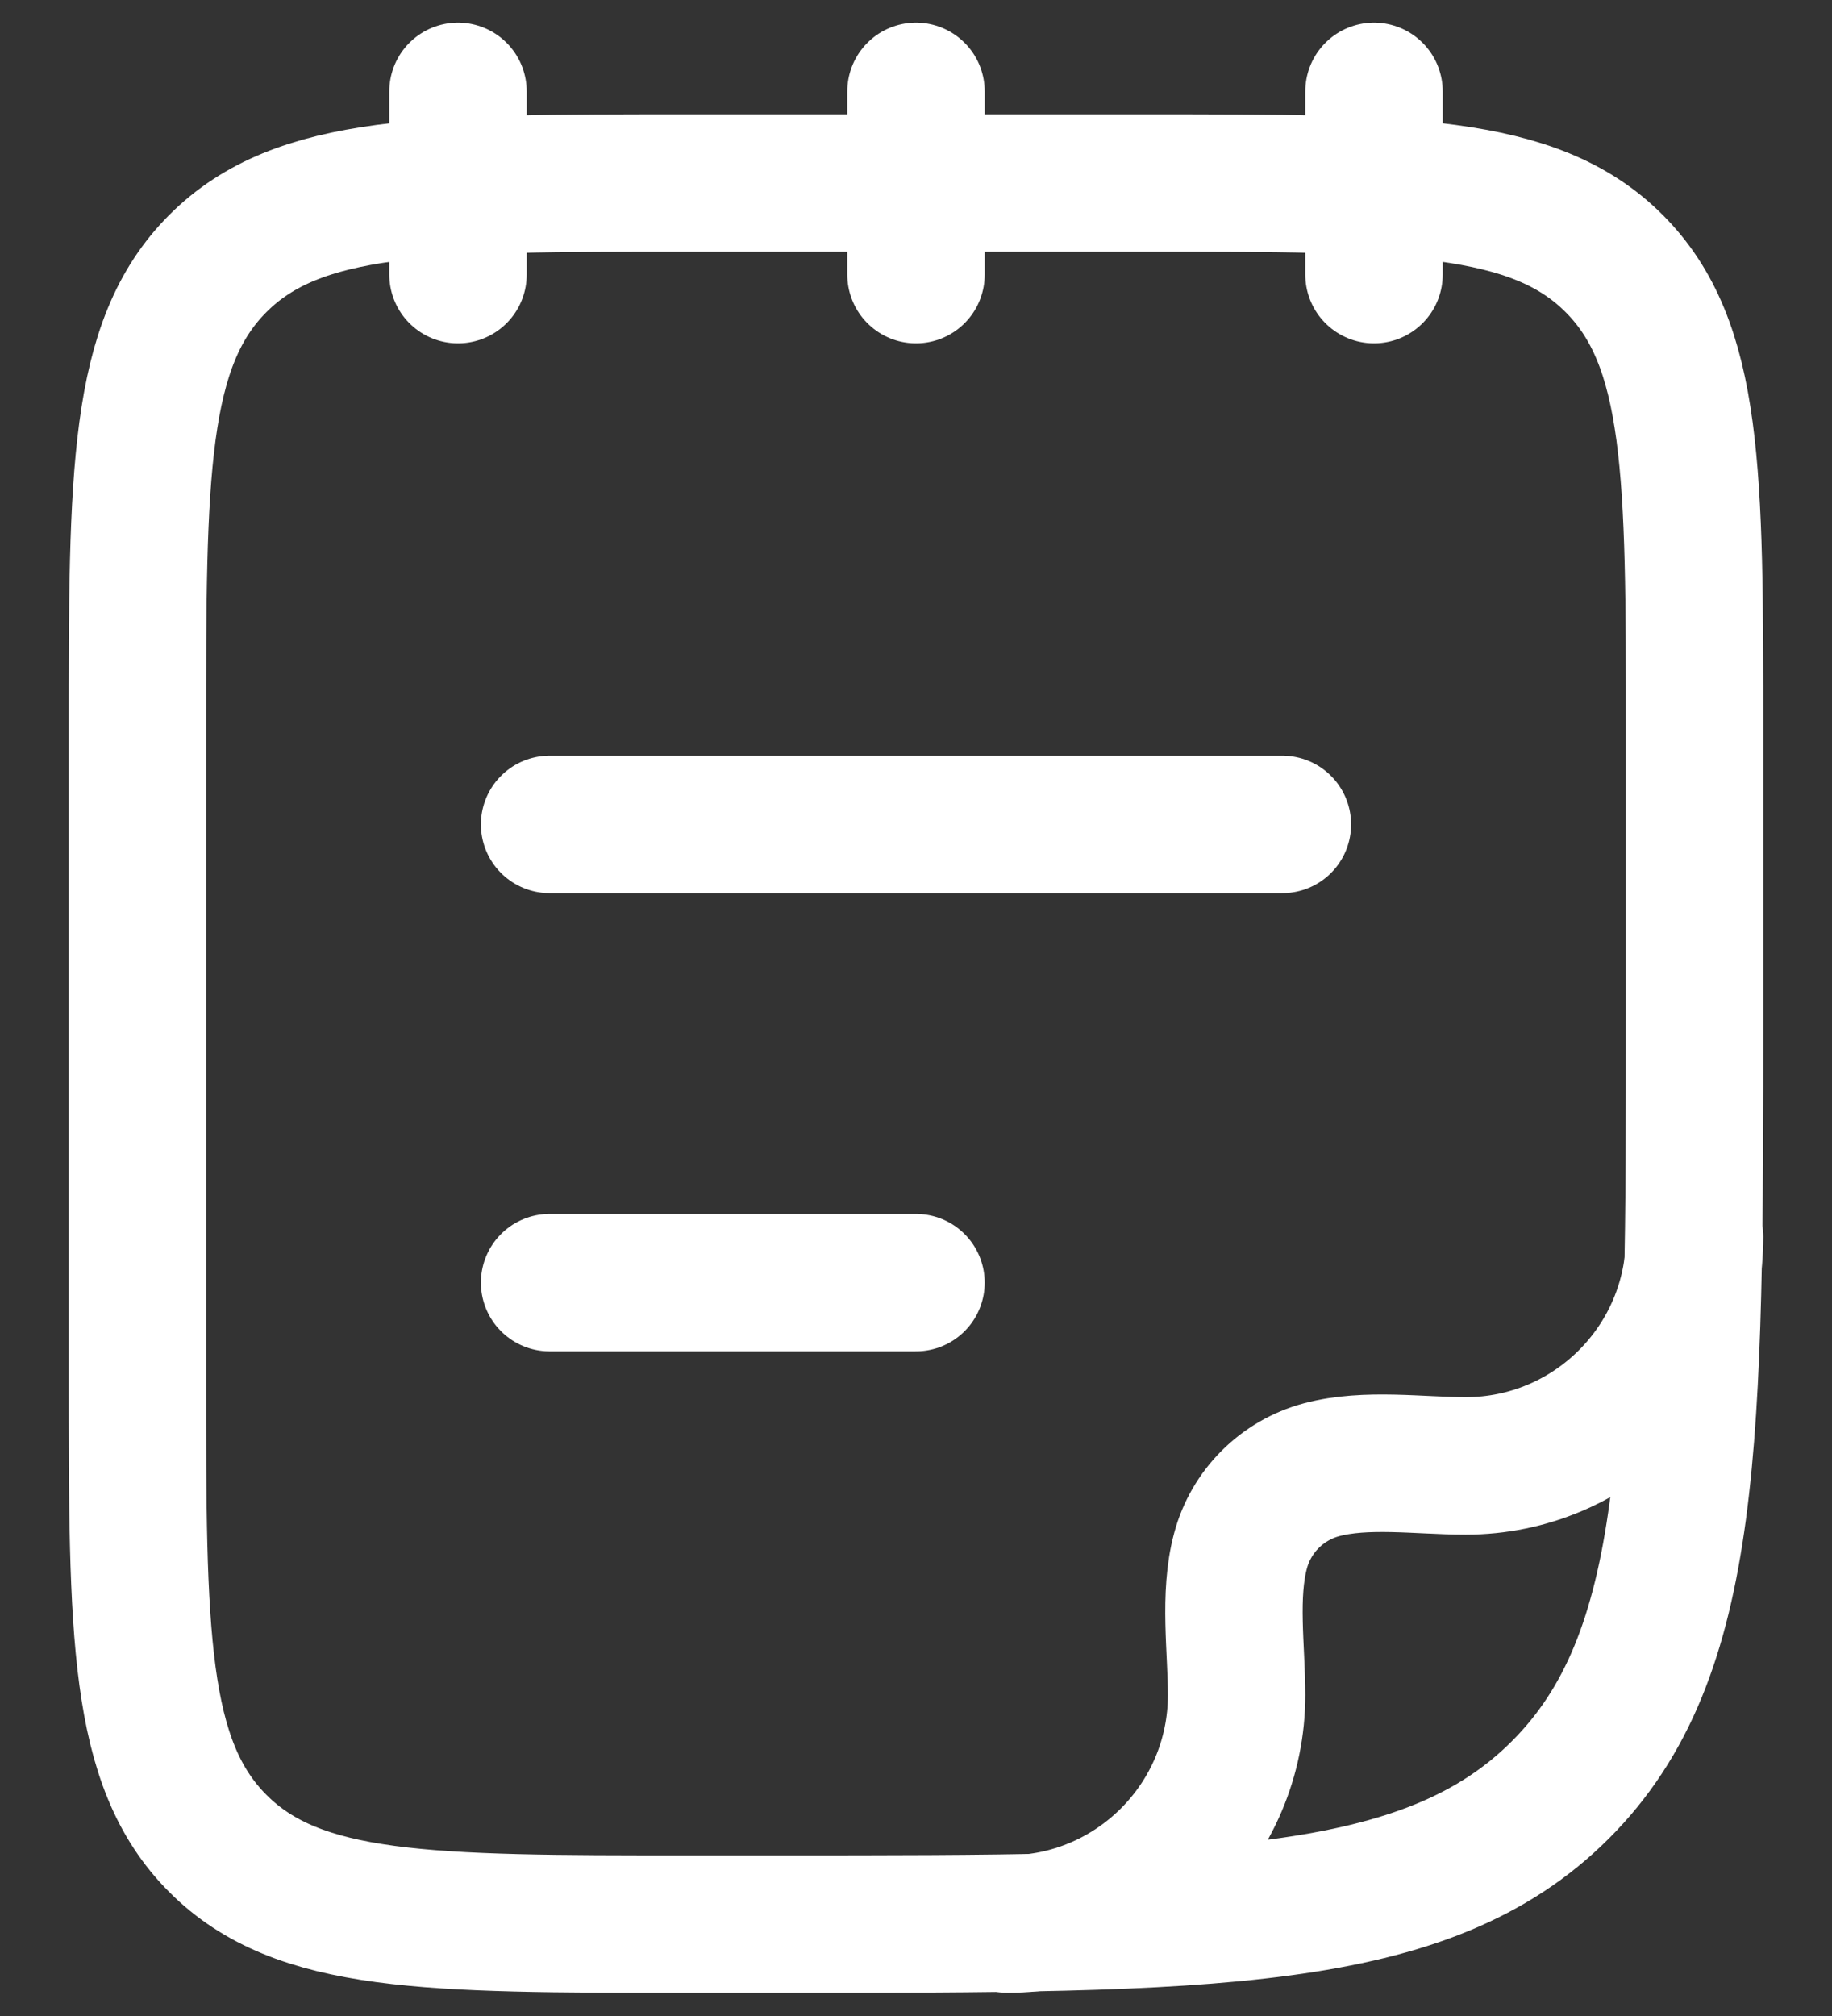 <svg width="20" height="22" viewBox="0 0 20 22" fill="none" xmlns="http://www.w3.org/2000/svg">
<rect x="0" y="0" width="20" height="22" fill="#333333" stroke="none"/>
<g id="elements">
<path id="Vector" d="M15 0.997V2.997M10 0.997V2.997M5 0.997L5 2.997" stroke="white" stroke-width="1.5" stroke-linecap="round" stroke-linejoin="round"/>
<path id="Vector 7181" d="M1.5 14.997L1.5 7.997C1.5 5.168 1.5 3.754 2.379 2.875C3.257 1.997 4.672 1.997 7.5 1.997L12.5 1.997C15.328 1.997 16.743 1.997 17.621 2.875C18.5 3.754 18.5 5.168 18.5 7.997L18.5 10.997C18.5 15.711 18.5 18.068 17.035 19.532C15.571 20.997 13.214 20.997 8.5 20.997H7.5C4.672 20.997 3.257 20.997 2.379 20.118C1.5 19.239 1.5 17.825 1.5 14.997Z" stroke="white" stroke-width="1.5"/>
<path id="Vector_2" d="M6 13.997H10M6 8.997L14 8.997" stroke="white" stroke-width="1.5" stroke-linecap="round"/>
<path id="Vector_3" d="M18.5 13.497C18.5 14.877 17.381 15.997 16 15.997C15.501 15.997 14.912 15.909 14.427 16.039C13.995 16.155 13.658 16.492 13.543 16.923C13.412 17.409 13.5 17.997 13.5 18.497C13.5 19.877 12.381 20.997 11 20.997" stroke="white" stroke-width="1.5" stroke-linecap="round" stroke-linejoin="round"/>
</g>
</svg>
